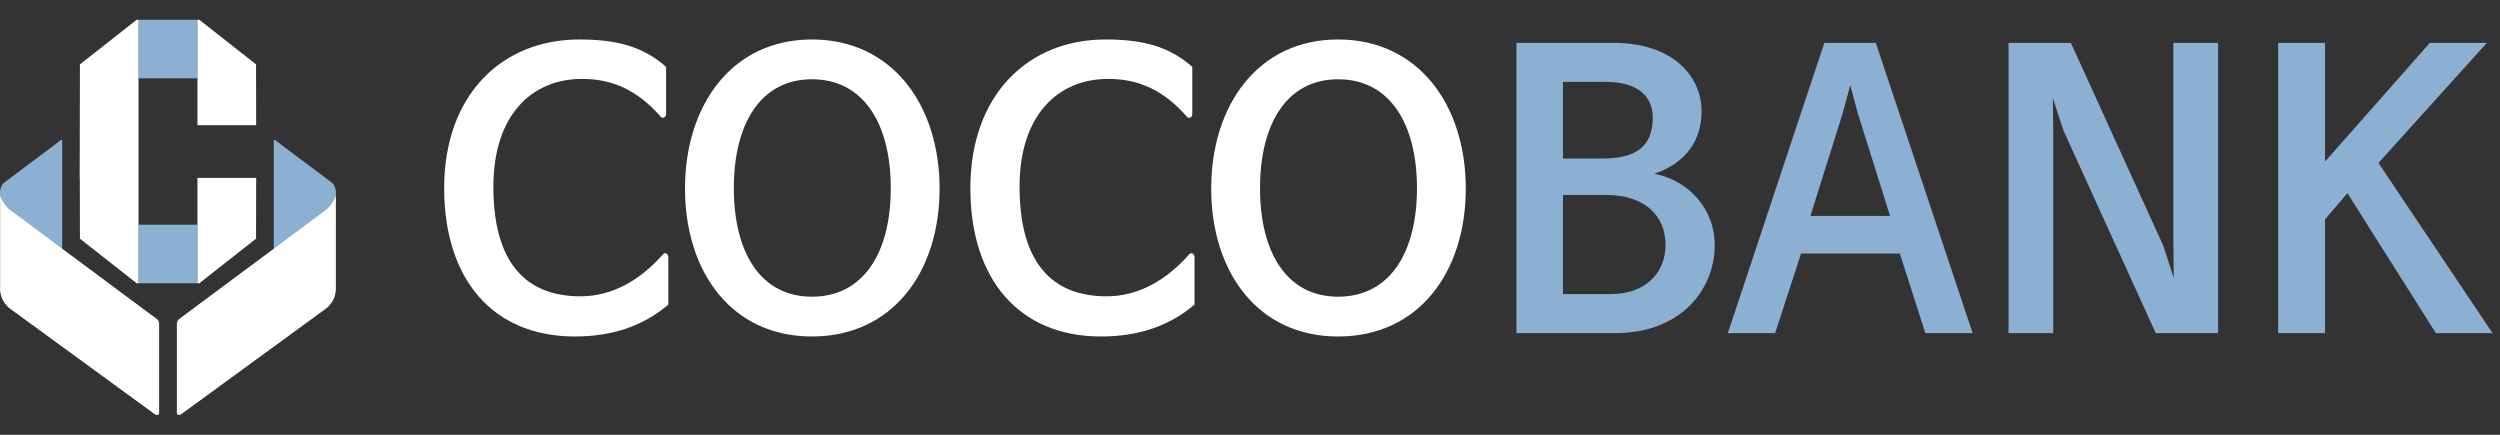 <svg xmlns="http://www.w3.org/2000/svg" width="253" height="44" fill="none" viewBox="0 0 253 44"><rect x="0" y="0" width="253" height="44" fill="#333333" stroke="none"/><path fill="#8BB0D2" d="M19.983 2h-5.965v5.926h5.965V2z"/><path fill="#fff" d="M25.924 12.667l-.012-6.151L20.168 2h-.185v10.667h5.94z"/><path fill="#8BB0D2" d="M19.983 22.74h-5.965v5.927h5.965V22.74z"/><path fill="#fff" d="M25.924 18l-.012 6.151-5.744 4.516h-.185V18h5.94zM13.833 2L8.089 6.516 8.065 18h.012l.012 6.151 5.744 4.516h.185V2h-.185z"/><path fill="#8BB0D2" d="M.43 18.471l5.535-4.145s.328-.338.328-.086v10.966l-5.61-3.653-.682-1.292v-.703s-.036-.737.429-1.087z"/><path fill="#fff" d="M.012 19.793v9.454c.006.8.4 1.547 1.047 2.021l14.545 10.605s.194.174.346.115c.152-.06.152-.07.152-.27v-8.835s.048-.344-.193-.572L1.069 21.286a2.52 2.52 0 0 1-.58-.599c-.193-.281-.432-.649-.459-.814-.047-.288-.023-.06-.023-.06"/><path fill="#8BB0D2" d="M33.57 18.471l-5.535-4.145s-.328-.338-.328-.086v10.966l5.607-3.653.683-1.292v-.702c.003 0 .039-.738-.426-1.088z"/><path fill="#fff" d="M33.988 19.793v9.454c-.006.8-.4 1.547-1.047 2.021L18.396 41.873s-.194.174-.346.115c-.152-.06-.152-.071-.152-.27v-8.835s-.048-.344.194-.572l14.84-11.025c.224-.166.42-.367.579-.599.194-.281.432-.649.46-.814.047-.288.023-.06.023-.06m33.11 5.917c.19-.228.532-.038.532.266v4.826c-2.622 2.242-5.814 3.23-9.462 3.23-8.284 0-13.224-5.776-13.224-15.01 0-9.462 5.852-15.048 13.68-15.048 3.724 0 6.422.684 8.778 2.774v4.788c0 .304-.342.494-.532.266-2.394-2.736-4.94-3.838-7.98-3.838-5.13 0-8.968 3.724-8.968 10.906 0 7.448 3.078 11.096 8.816 11.096 3.192 0 6.004-1.596 8.36-4.256zm15.062 8.322c-8.132 0-12.844-6.536-12.844-14.972 0-8.398 4.712-15.086 12.844-15.086 8.17 0 12.92 6.688 12.92 15.086 0 8.436-4.75 14.972-12.92 14.972zm0-4.028c5.244 0 7.98-4.484 7.98-10.982 0-6.498-2.736-11.02-7.98-11.02-5.206 0-7.904 4.522-7.904 11.02 0 6.498 2.698 10.982 7.904 10.982zm38.188-4.294c.19-.228.532-.038.532.266v4.826c-2.622 2.242-5.814 3.23-9.462 3.23-8.284 0-13.224-5.776-13.224-15.01 0-9.462 5.852-15.048 13.68-15.048 3.724 0 6.422.684 8.778 2.774v4.788c0 .304-.342.494-.532.266-2.394-2.736-4.94-3.838-7.98-3.838-5.13 0-8.968 3.724-8.968 10.906 0 7.448 3.078 11.096 8.816 11.096 3.192 0 6.004-1.596 8.36-4.256zm15.063 8.322c-8.132 0-12.844-6.536-12.844-14.972 0-8.398 4.712-15.086 12.844-15.086 8.17 0 12.92 6.688 12.92 15.086 0 8.436-4.75 14.972-12.92 14.972zm0-4.028c5.244 0 7.98-4.484 7.98-10.982 0-6.498-2.736-11.02-7.98-11.02-5.206 0-7.904 4.522-7.904 11.02 0 6.498 2.698 10.982 7.904 10.982z"/><path fill="#8BB0D2" d="M162.509 8.288h-4.332v7.752h3.99c3.154 0 5.092-1.026 5.092-4.142 0-2.128-1.482-3.61-4.75-3.61zm-.038 11.438h-4.294v10.032h4.864c3.42 0 5.51-2.09 5.51-4.978s-2.014-5.054-6.08-5.054zm5.016-2.128c3.268.646 6.042 3.42 6.042 7.22 0 4.408-3.344 8.892-10.07 8.892h-9.994V4.336h9.804c6.08 0 8.93 3.42 8.93 6.916 0 3.002-1.634 5.244-4.712 6.308v.038zm22.342-13.262l9.804 29.374h-4.788l-2.584-8.056h-9.994l-2.622 8.056h-4.788l9.766-29.374h5.206zm-2.584 4.294l-.76 2.812-3.268 10.412h8.056l-3.268-10.412-.76-2.812zm31.675 16.226l1.064 3.268-.038-3.268V4.336h4.522V33.71h-6.308l-9.348-20.52-1.064-3.268.038 3.268v20.52h-4.522V4.336h6.308l9.348 20.52zm21.811-8.398v.076l11.514 17.176h-5.738l-8.93-14.136h-.038l-2.242 2.622V33.71h-4.75V4.336h4.75v11.97h.038l10.564-11.97h5.776l-10.944 12.122z"/></svg>